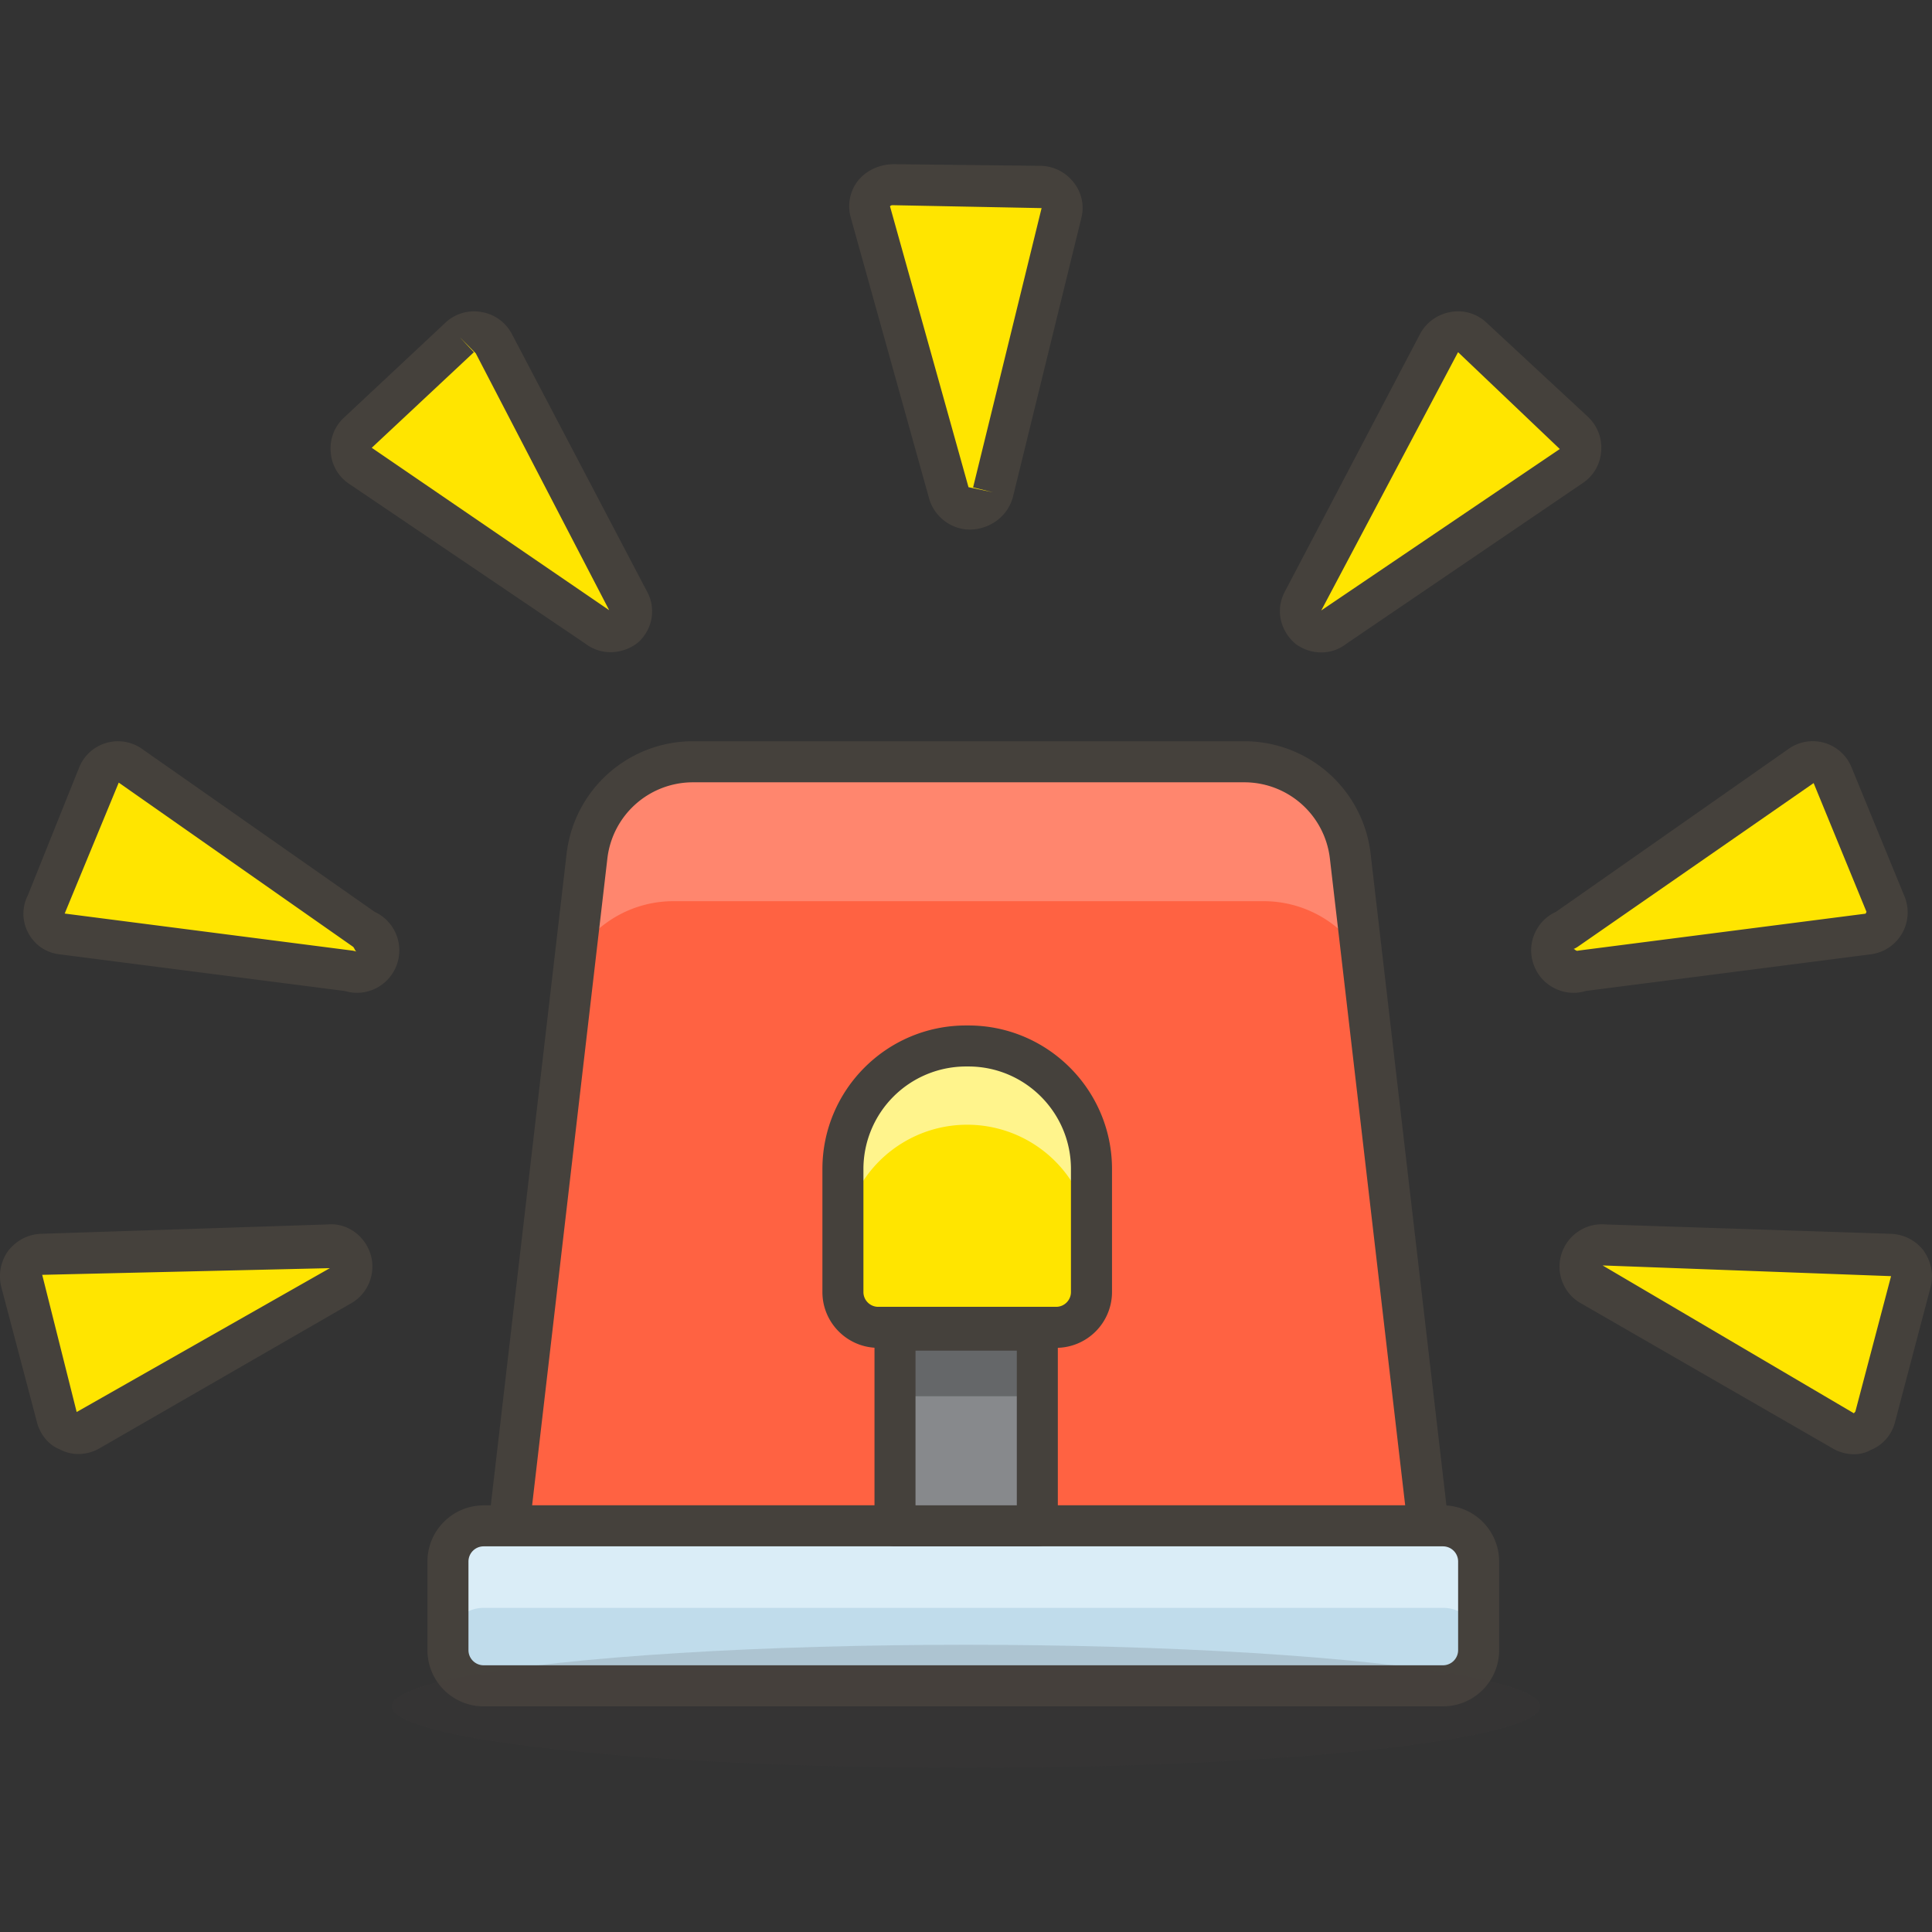 <svg xmlns="http://www.w3.org/2000/svg" viewBox="0 0 47.106 47.106" width="512" height="512"><rect x="0" y="0" width="47.106" height="47.106" fill="#333333" stroke="none"/><path d="M12.412 37.203l1.9-16.33a2.6 2.6 0 0 1 2.58-2.3h13.45a2.6 2.6 0 0 1 2.58 2.3l1.9 16.33h-22.41z" fill="#ff6242"/><path d="M12.412 37.203l1.9-16.33a2.6 2.6 0 0 1 2.58-2.3h13.45a2.6 2.6 0 0 1 2.58 2.3l1.9 16.33h-22.41z" fill="#ff6242"/><path d="M16.452 21.973h14.33a2.8 2.8 0 0 1 2.43 1.36l-.29-2.46a2.6 2.6 0 0 0-2.58-2.3h-13.45a2.6 2.6 0 0 0-2.58 2.3l-.29 2.46a2.791 2.791 0 0 1 2.43-1.36z" fill="#ff866e"/><path d="M34.822 37.703h-22.41a.501.501 0 0 1-.497-.558l1.9-16.33a3.1 3.1 0 0 1 3.076-2.742h13.45a3.1 3.1 0 0 1 3.077 2.742l1.9 16.33a.498.498 0 0 1-.124.39.489.489 0 0 1-.372.168zm-21.848-1h21.287l-1.836-15.772a2.1 2.1 0 0 0-2.083-1.857h-13.45a2.1 2.1 0 0 0-2.083 1.857l-1.835 15.772z" fill="#45413c"/><path d="M11.792 37.203h23.39c.48 0 .87.39.87.87v2.16c0 .48-.39.87-.87.87h-23.39a.87.87 0 0 1-.87-.87v-2.16c0-.48.39-.87.87-.87z" fill="#c0dceb"/><path d="M35.192 37.203h-23.4a.87.87 0 0 0-.87.87v2c0-.48.39-.87.87-.87h23.4a.86.86 0 0 1 .86.86v.01-1.97a.86.86 0 0 0-.819-.899l-.041-.001z" fill="#daedf7"/><path d="M35.183 41.604H11.792c-.755 0-1.37-.614-1.37-1.37v-2.16c0-.756.614-1.37 1.37-1.37h23.391a1.37 1.37 0 0 1 1.369 1.37v2.16c0 .755-.614 1.37-1.369 1.37zm-23.391-3.901a.37.37 0 0 0-.37.37v2.16c0 .204.166.37.37.37h23.391a.37.37 0 0 0 .369-.37v-2.16a.37.37 0 0 0-.369-.37H11.792z" fill="#45413c"/><path fill="#87898c" d="M21.822 32.433h3.47v4.77h-3.47z"/><path fill="#656769" d="M21.822 32.433h3.47v1.61h-3.47z"/><path d="M25.292 37.703h-3.47a.5.5 0 0 1-.5-.5v-4.771a.5.5 0 0 1 .5-.5h3.47a.5.5 0 0 1 .5.5v4.771c0 .277-.223.5-.5.5zm-2.97-1h2.47v-3.771h-2.47v3.771z" fill="#45413c"/><path d="M23.552 25.503a3 3 0 0 0-3 3v3c0 .475.385.86.86.86h4.34a.86.86 0 0 0 .86-.86v-3c0-1.657-1.343-3-2.999-3.001l-.061.001z" fill="#ffe500"/><path d="M23.552 25.503a3 3 0 0 0-3 3v1.95a3.03 3.03 0 0 1 6.06 0v-1.91a3 3 0 0 0-3.06-3.04z" fill="#fff48c"/><path d="M25.752 32.863h-4.34c-.75 0-1.36-.61-1.36-1.36v-3c0-1.93 1.57-3.5 3.5-3.5h.061c1.929 0 3.5 1.57 3.5 3.5v3a1.363 1.363 0 0 1-1.361 1.36zm-2.2-6.86a2.503 2.503 0 0 0-2.5 2.5v3c0 .198.162.36.36.36h4.34c.198 0 .36-.162.36-.36v-3c0-1.379-1.121-2.5-2.5-2.5h-.06z" fill="#45413c"/><path d="M35.892 8.223a.51.51 0 0 0-.45-.12.539.539 0 0 0-.38.28l-3.29 6.27a.52.52 0 0 0 .11.64.531.531 0 0 0 .65 0l5.78-3.93a.512.512 0 0 0 .23-.4.53.53 0 0 0-.16-.43l-2.49-2.31z" fill="#ffe500"/><path d="M32.215 15.907c-.224 0-.45-.072-.64-.219-.385-.34-.474-.857-.24-1.278l3.285-6.26c.145-.279.418-.481.731-.539a1.004 1.004 0 0 1 .881.245l2.489 2.31c.233.223.347.528.318.842a1.007 1.007 0 0 1-.452.772l-5.774 3.926a.97.97 0 0 1-.598.201zm3.335-7.316h-.002l-3.333 6.293 5.816-3.936-2.475-2.356-.006-.001z" fill="#45413c"/><path d="M21.772 4.503a.583.583 0 0 0-.45.2.51.51 0 0 0-.1.46l1.91 6.85a.55.55 0 0 0 .54.4.56.56 0 0 0 .54-.41l1.67-6.81a.5.5 0 0 0-.1-.44.55.55 0 0 0-.43-.21l-3.58-.04z" fill="#ffe500"/><path d="M23.653 12.913c-.459 0-.874-.312-1.001-.764l-1.911-6.852a1.013 1.013 0 0 1 .197-.914c.217-.25.527-.374.842-.38l3.578.04c.319.002.618.148.817.401a.993.993 0 0 1 .19.872l-1.669 6.806c-.131.479-.565.78-1.043.791zm-1.893-7.91a.08.08 0 0 0-.06.027l1.914 6.849.598.124-.486-.119 1.67-6.81-3.63-.071h-.006z" fill="#45413c"/><path d="M45.972 22.043a.529.529 0 0 1-.42.73l-7 .9a.533.533 0 0 1-.37-1l5.71-4a.52.52 0 0 1 .79.23l1.29 3.14z" fill="#ffe500"/><path d="M38.366 24.207c-.146 0-.292-.032-.429-.095a1.023 1.023 0 0 1-.539-.581 1.024 1.024 0 0 1 .03-.791c.104-.228.285-.406.512-.509l5.665-3.969a1.02 1.02 0 0 1 1.541.452l1.288 3.138a1.03 1.03 0 0 1-.821 1.416l-6.951.894a.993.993 0 0 1-.296.045zm.003-1.067c.035 0 .049.06.119.037l7-.9c-.001-.001.021-.043.021-.044l-1.289-3.14-5.75 3.99a.528.528 0 0 1-.113.059c.004-.002.008-.002.012-.002z" fill="#45413c"/><path d="M45.722 34.543a.5.5 0 0 1-.3.35.49.49 0 0 1-.47 0l-6.14-3.54a.53.53 0 0 1 .28-1l7 .23a.549.549 0 0 1 .41.21c.093.13.126.294.09.45l-.87 3.3z" fill="#ffe500"/><path d="M45.2 35.457c-.162 0-.333-.041-.488-.126l-6.149-3.544a1.027 1.027 0 0 1-.424-1.376c.189-.368.581-.589.99-.557l6.979.229c.313.014.598.159.787.401.189.265.252.576.184.871l-.872 3.308a.996.996 0 0 1-.6.693.814.814 0 0 1-.407.101zm-6.125-4.603l6.127 3.605c.001-.005.034-.038.036-.044l.87-3.3-7.033-.261z" fill="#45413c"/><g><path d="M11.212 8.223a.51.51 0 0 1 .45-.12c.163.03.303.133.38.28l3.29 6.27a.52.52 0 0 1-.11.64.531.531 0 0 1-.65 0l-5.78-3.91a.512.512 0 0 1-.23-.4.53.53 0 0 1 .16-.43l2.49-2.33z" fill="#ffe500"/><path d="M14.888 15.902c-.222 0-.44-.072-.623-.214l-5.753-3.891a1.011 1.011 0 0 1-.449-.787 1.014 1.014 0 0 1 .313-.817l2.495-2.335.006-.006c.241-.217.575-.306.891-.238.302.056.569.252.717.537l3.29 6.27c.227.411.139.928-.221 1.247a1.084 1.084 0 0 1-.666.234zm-3.676-7.679l.342.365-2.49 2.33 5.789 3.96L11.6 8.614l-.388-.391z" fill="#45413c"/></g><g><path d="M1.132 22.043a.49.49 0 0 0 0 .47.49.49 0 0 0 .39.26l7 .9a.533.533 0 0 0 .37-1l-5.71-4a.52.52 0 0 0-.79.23l-1.26 3.14z" fill="#ffe500"/><path d="M8.708 24.207c-.1 0-.2-.015-.297-.044l-6.953-.894a.98.98 0 0 1-.769-.523.983.983 0 0 1-.012-.912l1.251-3.117a1.02 1.02 0 0 1 1.549-.448l5.657 3.963a1.035 1.035 0 0 1-.426 1.975zm-7.132-1.933l7.01.903a.52.52 0 0 1 .11.027c-.04-.015-.056-.097-.091-.122l-5.71-4-1.299 3.146a.237.237 0 0 1-.02.046zm-.444-.231h.01-.01z" fill="#45413c"/></g><g><path d="M1.382 34.543a.5.5 0 0 0 .3.35.49.49 0 0 0 .47 0l6.14-3.54a.53.53 0 0 0-.28-1l-7 .23a.549.549 0 0 0-.41.21.558.558 0 0 0-.09.45l.87 3.3z" fill="#ffe500"/><path d="M1.915 35.452a.975.975 0 0 1-.472-.121c-.247-.095-.469-.353-.545-.666l-.869-3.294a1.07 1.07 0 0 1 .167-.869c.203-.26.488-.405.795-.419l7.005-.229c.396-.035.781.189.97.558.259.503.06 1.125-.444 1.387l-6.12 3.528a1.032 1.032 0 0 1-.487.125zm-.045-1.021h.01-.01zm6.173-3.511l-7.014.163.837 3.332a.263.263 0 0 0 .003.013l6.174-3.508z" fill="#45413c"/></g><ellipse cx="23.552" cy="41.603" rx="14" ry="1.5" opacity=".15" fill="#45413c"/></svg>